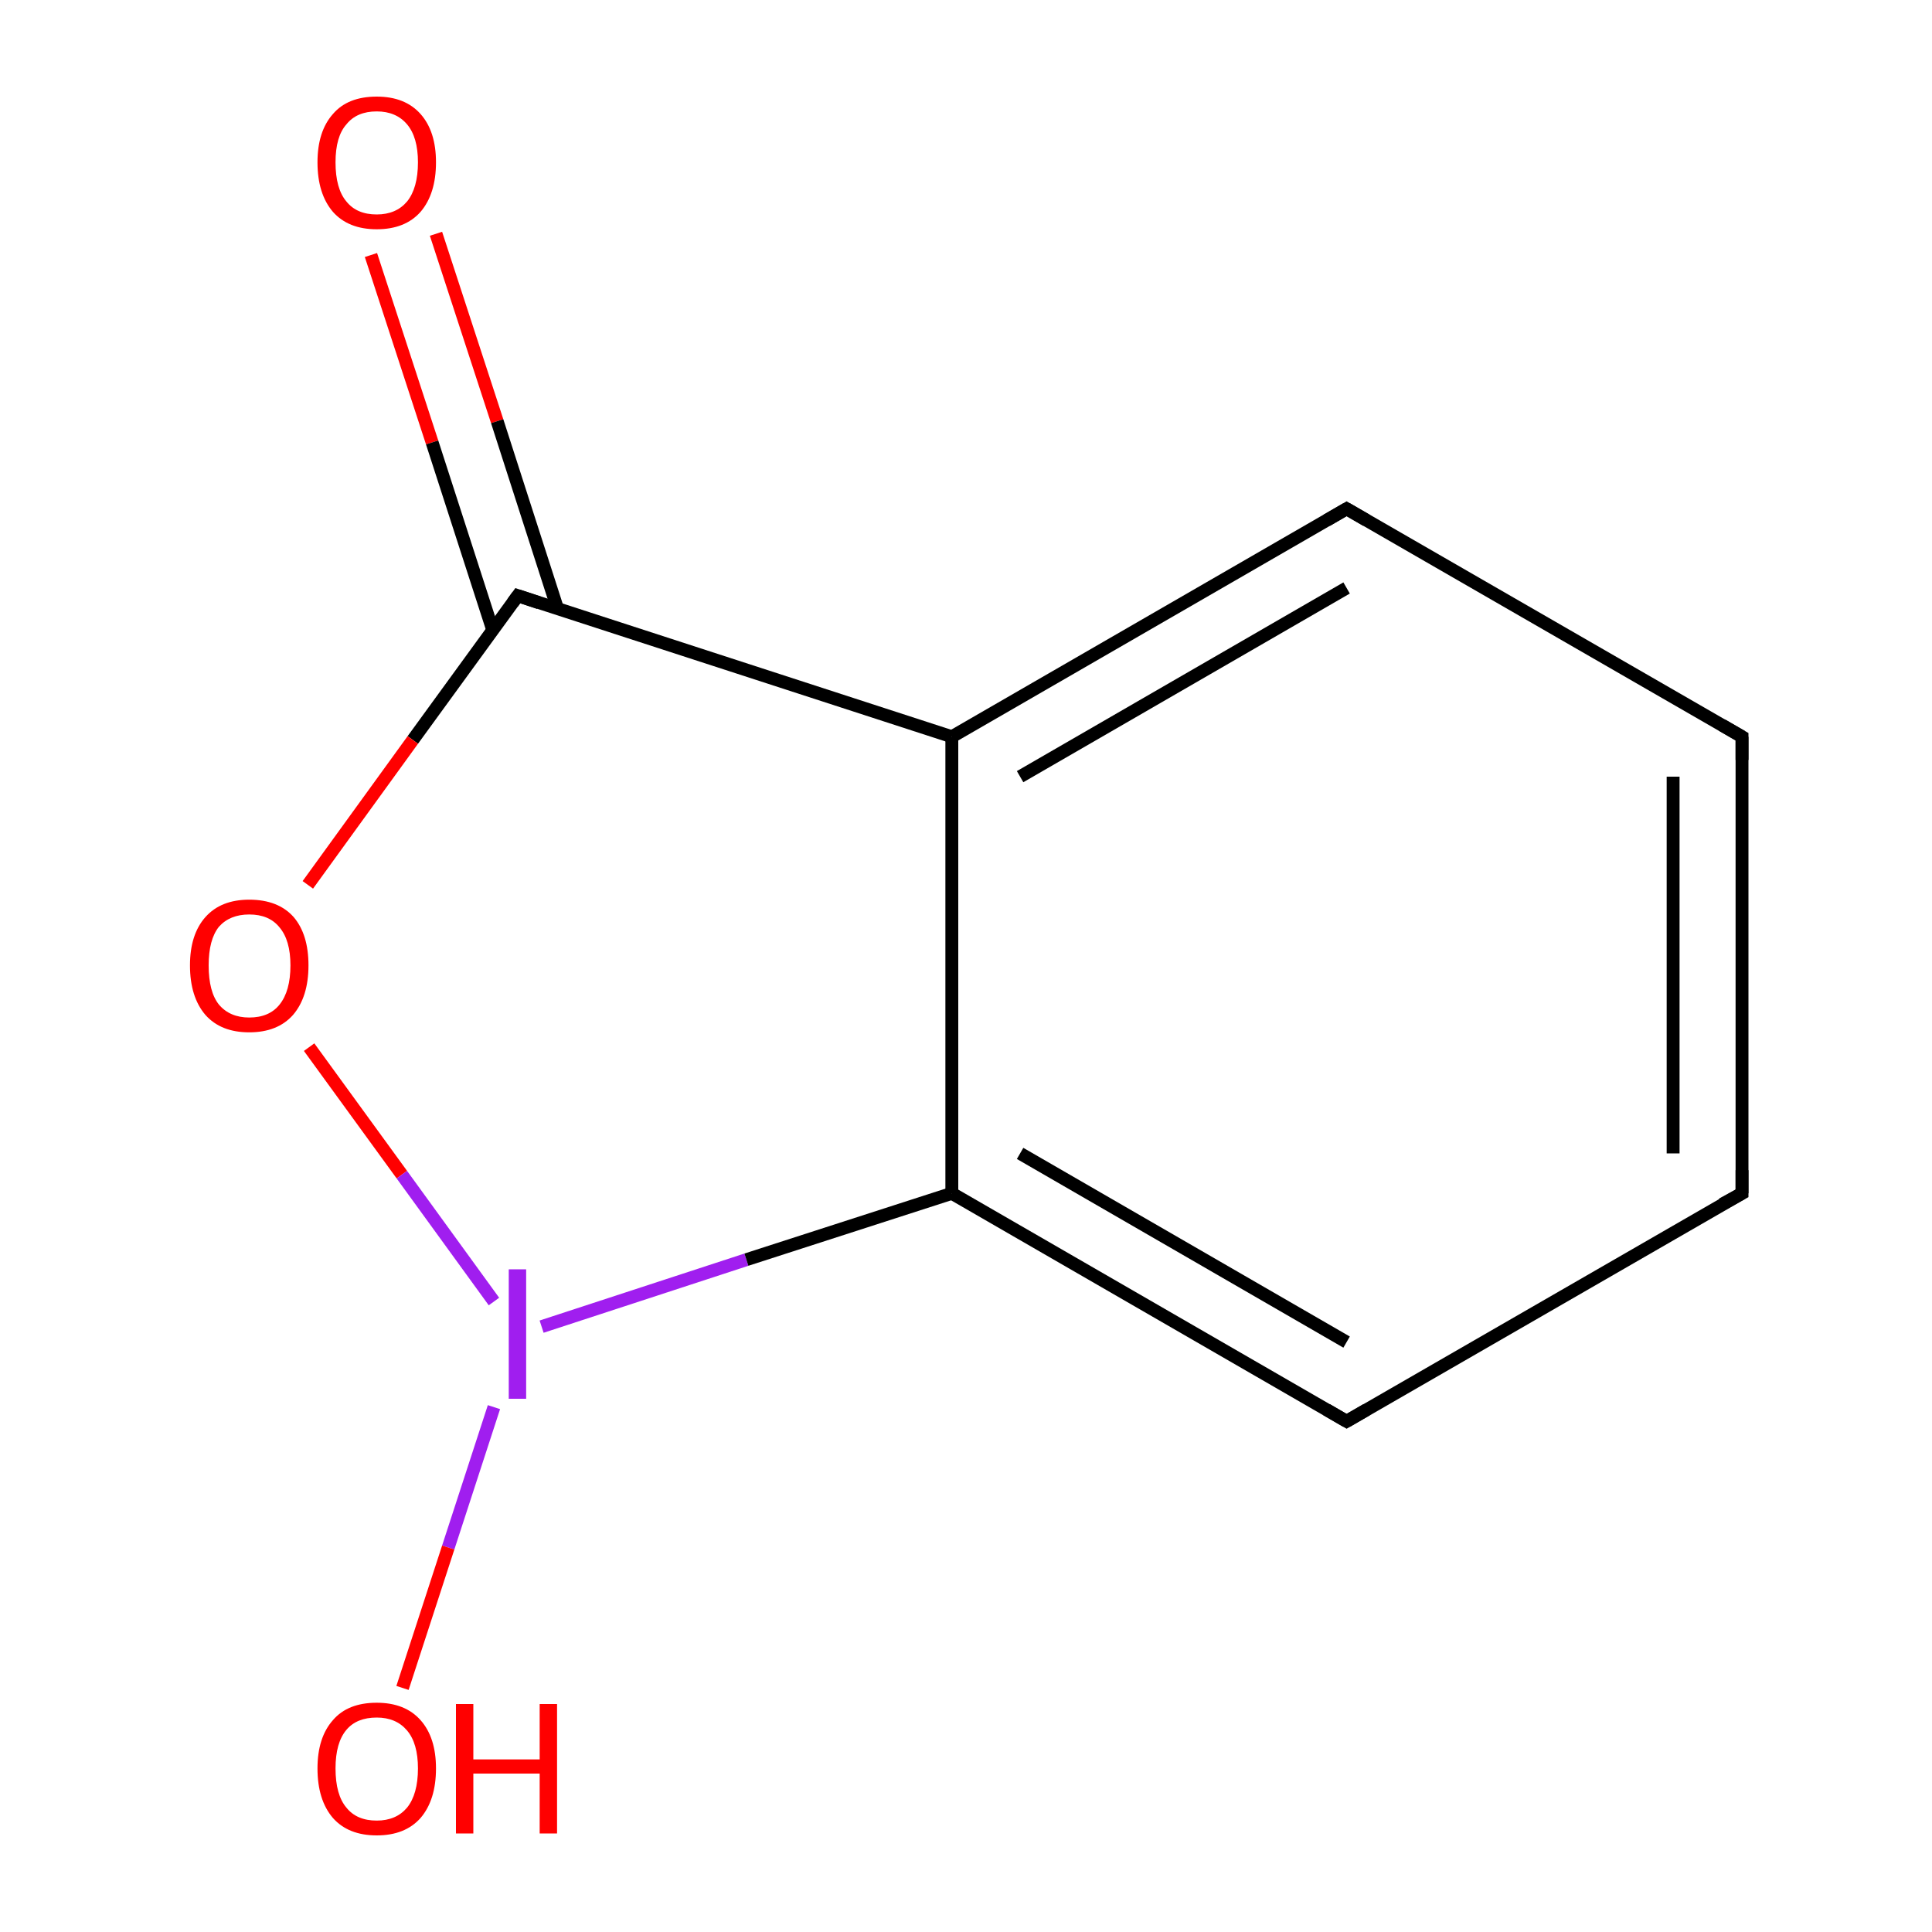 <?xml version='1.0' encoding='iso-8859-1'?>
<svg version='1.1' baseProfile='full'
              xmlns='http://www.w3.org/2000/svg'
                      xmlns:rdkit='http://www.rdkit.org/xml'
                      xmlns:xlink='http://www.w3.org/1999/xlink'
                  xml:space='preserve'
width='300px' height='300px' viewBox='0 0 300 300'>
<!-- END OF HEADER -->
<rect style='opacity:1.0;fill:#FFFFFF;stroke:none' width='300.0' height='300.0' x='0.0' y='0.0'> </rect>
<path class='bond-0 atom-0 atom-1' d='M 67.7,36.3 L 77.2,65.4' style='fill:none;fill-rule:evenodd;stroke:#FF0000;stroke-width:2.0px;stroke-linecap:butt;stroke-linejoin:miter;stroke-opacity:1' />
<path class='bond-0 atom-0 atom-1' d='M 77.2,65.4 L 86.6,94.6' style='fill:none;fill-rule:evenodd;stroke:#000000;stroke-width:2.0px;stroke-linecap:butt;stroke-linejoin:miter;stroke-opacity:1' />
<path class='bond-0 atom-0 atom-1' d='M 57.6,39.6 L 67.1,68.7' style='fill:none;fill-rule:evenodd;stroke:#FF0000;stroke-width:2.0px;stroke-linecap:butt;stroke-linejoin:miter;stroke-opacity:1' />
<path class='bond-0 atom-0 atom-1' d='M 67.1,68.7 L 76.5,97.8' style='fill:none;fill-rule:evenodd;stroke:#000000;stroke-width:2.0px;stroke-linecap:butt;stroke-linejoin:miter;stroke-opacity:1' />
<path class='bond-1 atom-1 atom-2' d='M 80.4,92.5 L 64.1,114.9' style='fill:none;fill-rule:evenodd;stroke:#000000;stroke-width:2.0px;stroke-linecap:butt;stroke-linejoin:miter;stroke-opacity:1' />
<path class='bond-1 atom-1 atom-2' d='M 64.1,114.9 L 47.8,137.4' style='fill:none;fill-rule:evenodd;stroke:#FF0000;stroke-width:2.0px;stroke-linecap:butt;stroke-linejoin:miter;stroke-opacity:1' />
<path class='bond-2 atom-2 atom-3' d='M 48.0,162.6 L 62.4,182.4' style='fill:none;fill-rule:evenodd;stroke:#FF0000;stroke-width:2.0px;stroke-linecap:butt;stroke-linejoin:miter;stroke-opacity:1' />
<path class='bond-2 atom-2 atom-3' d='M 62.4,182.4 L 76.7,202.1' style='fill:none;fill-rule:evenodd;stroke:#A01EEF;stroke-width:2.0px;stroke-linecap:butt;stroke-linejoin:miter;stroke-opacity:1' />
<path class='bond-3 atom-3 atom-4' d='M 76.7,218.5 L 69.6,240.3' style='fill:none;fill-rule:evenodd;stroke:#A01EEF;stroke-width:2.0px;stroke-linecap:butt;stroke-linejoin:miter;stroke-opacity:1' />
<path class='bond-3 atom-3 atom-4' d='M 69.6,240.3 L 62.5,262.1' style='fill:none;fill-rule:evenodd;stroke:#FF0000;stroke-width:2.0px;stroke-linecap:butt;stroke-linejoin:miter;stroke-opacity:1' />
<path class='bond-4 atom-3 atom-5' d='M 84.1,206.0 L 115.9,195.6' style='fill:none;fill-rule:evenodd;stroke:#A01EEF;stroke-width:2.0px;stroke-linecap:butt;stroke-linejoin:miter;stroke-opacity:1' />
<path class='bond-4 atom-3 atom-5' d='M 115.9,195.6 L 147.8,185.3' style='fill:none;fill-rule:evenodd;stroke:#000000;stroke-width:2.0px;stroke-linecap:butt;stroke-linejoin:miter;stroke-opacity:1' />
<path class='bond-5 atom-5 atom-6' d='M 147.8,185.3 L 209.1,220.7' style='fill:none;fill-rule:evenodd;stroke:#000000;stroke-width:2.0px;stroke-linecap:butt;stroke-linejoin:miter;stroke-opacity:1' />
<path class='bond-5 atom-5 atom-6' d='M 158.4,179.1 L 209.1,208.4' style='fill:none;fill-rule:evenodd;stroke:#000000;stroke-width:2.0px;stroke-linecap:butt;stroke-linejoin:miter;stroke-opacity:1' />
<path class='bond-6 atom-6 atom-7' d='M 209.1,220.7 L 270.5,185.3' style='fill:none;fill-rule:evenodd;stroke:#000000;stroke-width:2.0px;stroke-linecap:butt;stroke-linejoin:miter;stroke-opacity:1' />
<path class='bond-7 atom-7 atom-8' d='M 270.5,185.3 L 270.5,114.4' style='fill:none;fill-rule:evenodd;stroke:#000000;stroke-width:2.0px;stroke-linecap:butt;stroke-linejoin:miter;stroke-opacity:1' />
<path class='bond-7 atom-7 atom-8' d='M 259.8,179.1 L 259.8,120.6' style='fill:none;fill-rule:evenodd;stroke:#000000;stroke-width:2.0px;stroke-linecap:butt;stroke-linejoin:miter;stroke-opacity:1' />
<path class='bond-8 atom-8 atom-9' d='M 270.5,114.4 L 209.1,79.0' style='fill:none;fill-rule:evenodd;stroke:#000000;stroke-width:2.0px;stroke-linecap:butt;stroke-linejoin:miter;stroke-opacity:1' />
<path class='bond-9 atom-9 atom-10' d='M 209.1,79.0 L 147.8,114.4' style='fill:none;fill-rule:evenodd;stroke:#000000;stroke-width:2.0px;stroke-linecap:butt;stroke-linejoin:miter;stroke-opacity:1' />
<path class='bond-9 atom-9 atom-10' d='M 209.1,91.3 L 158.4,120.6' style='fill:none;fill-rule:evenodd;stroke:#000000;stroke-width:2.0px;stroke-linecap:butt;stroke-linejoin:miter;stroke-opacity:1' />
<path class='bond-10 atom-10 atom-1' d='M 147.8,114.4 L 80.4,92.5' style='fill:none;fill-rule:evenodd;stroke:#000000;stroke-width:2.0px;stroke-linecap:butt;stroke-linejoin:miter;stroke-opacity:1' />
<path class='bond-11 atom-10 atom-5' d='M 147.8,114.4 L 147.8,185.3' style='fill:none;fill-rule:evenodd;stroke:#000000;stroke-width:2.0px;stroke-linecap:butt;stroke-linejoin:miter;stroke-opacity:1' />
<path d='M 79.6,93.6 L 80.4,92.5 L 83.7,93.6' style='fill:none;stroke:#000000;stroke-width:2.0px;stroke-linecap:butt;stroke-linejoin:miter;stroke-miterlimit:10;stroke-opacity:1;' />
<path d='M 206.0,218.9 L 209.1,220.7 L 212.2,218.9' style='fill:none;stroke:#000000;stroke-width:2.0px;stroke-linecap:butt;stroke-linejoin:miter;stroke-miterlimit:10;stroke-opacity:1;' />
<path d='M 267.4,187.0 L 270.5,185.3 L 270.5,181.7' style='fill:none;stroke:#000000;stroke-width:2.0px;stroke-linecap:butt;stroke-linejoin:miter;stroke-miterlimit:10;stroke-opacity:1;' />
<path d='M 270.5,118.0 L 270.5,114.4 L 267.4,112.6' style='fill:none;stroke:#000000;stroke-width:2.0px;stroke-linecap:butt;stroke-linejoin:miter;stroke-miterlimit:10;stroke-opacity:1;' />
<path d='M 212.2,80.8 L 209.1,79.0 L 206.0,80.8' style='fill:none;stroke:#000000;stroke-width:2.0px;stroke-linecap:butt;stroke-linejoin:miter;stroke-miterlimit:10;stroke-opacity:1;' />
<path class='atom-0' d='M 49.3 25.2
Q 49.3 20.4, 51.7 17.7
Q 54.0 15.0, 58.5 15.0
Q 62.9 15.0, 65.3 17.7
Q 67.7 20.4, 67.7 25.2
Q 67.7 30.1, 65.3 32.9
Q 62.9 35.6, 58.5 35.6
Q 54.1 35.6, 51.7 32.9
Q 49.3 30.1, 49.3 25.2
M 58.5 33.3
Q 61.5 33.3, 63.2 31.3
Q 64.9 29.2, 64.9 25.2
Q 64.9 21.3, 63.2 19.3
Q 61.5 17.3, 58.5 17.3
Q 55.4 17.3, 53.8 19.3
Q 52.1 21.2, 52.1 25.2
Q 52.1 29.3, 53.8 31.3
Q 55.4 33.3, 58.5 33.3
' fill='#FF0000'/>
<path class='atom-2' d='M 29.5 149.9
Q 29.5 145.1, 31.9 142.4
Q 34.3 139.7, 38.7 139.7
Q 43.2 139.7, 45.6 142.4
Q 47.9 145.1, 47.9 149.9
Q 47.9 154.8, 45.5 157.6
Q 43.1 160.3, 38.7 160.3
Q 34.3 160.3, 31.9 157.6
Q 29.5 154.8, 29.5 149.9
M 38.7 158.0
Q 41.8 158.0, 43.4 156.0
Q 45.1 153.9, 45.1 149.9
Q 45.1 146.0, 43.4 144.0
Q 41.8 142.0, 38.7 142.0
Q 35.7 142.0, 34.0 143.9
Q 32.4 145.9, 32.4 149.9
Q 32.4 154.0, 34.0 156.0
Q 35.7 158.0, 38.7 158.0
' fill='#FF0000'/>
<path class='atom-3' d='M 79.0 197.1
L 81.7 197.1
L 81.7 217.2
L 79.0 217.2
L 79.0 197.1
' fill='#A01EEF'/>
<path class='atom-4' d='M 49.3 274.6
Q 49.3 269.8, 51.7 267.1
Q 54.0 264.4, 58.5 264.4
Q 62.9 264.4, 65.3 267.1
Q 67.7 269.8, 67.7 274.6
Q 67.7 279.5, 65.3 282.3
Q 62.9 285.0, 58.5 285.0
Q 54.1 285.0, 51.7 282.3
Q 49.3 279.5, 49.3 274.6
M 58.5 282.7
Q 61.5 282.7, 63.2 280.7
Q 64.9 278.6, 64.9 274.6
Q 64.9 270.7, 63.2 268.7
Q 61.5 266.7, 58.5 266.7
Q 55.4 266.7, 53.8 268.6
Q 52.1 270.6, 52.1 274.6
Q 52.1 278.7, 53.8 280.7
Q 55.4 282.7, 58.5 282.7
' fill='#FF0000'/>
<path class='atom-4' d='M 70.8 264.6
L 73.5 264.6
L 73.5 273.2
L 83.8 273.2
L 83.8 264.6
L 86.5 264.6
L 86.5 284.7
L 83.8 284.7
L 83.8 275.4
L 73.5 275.4
L 73.5 284.7
L 70.8 284.7
L 70.8 264.6
' fill='#FF0000'/>
</svg>
